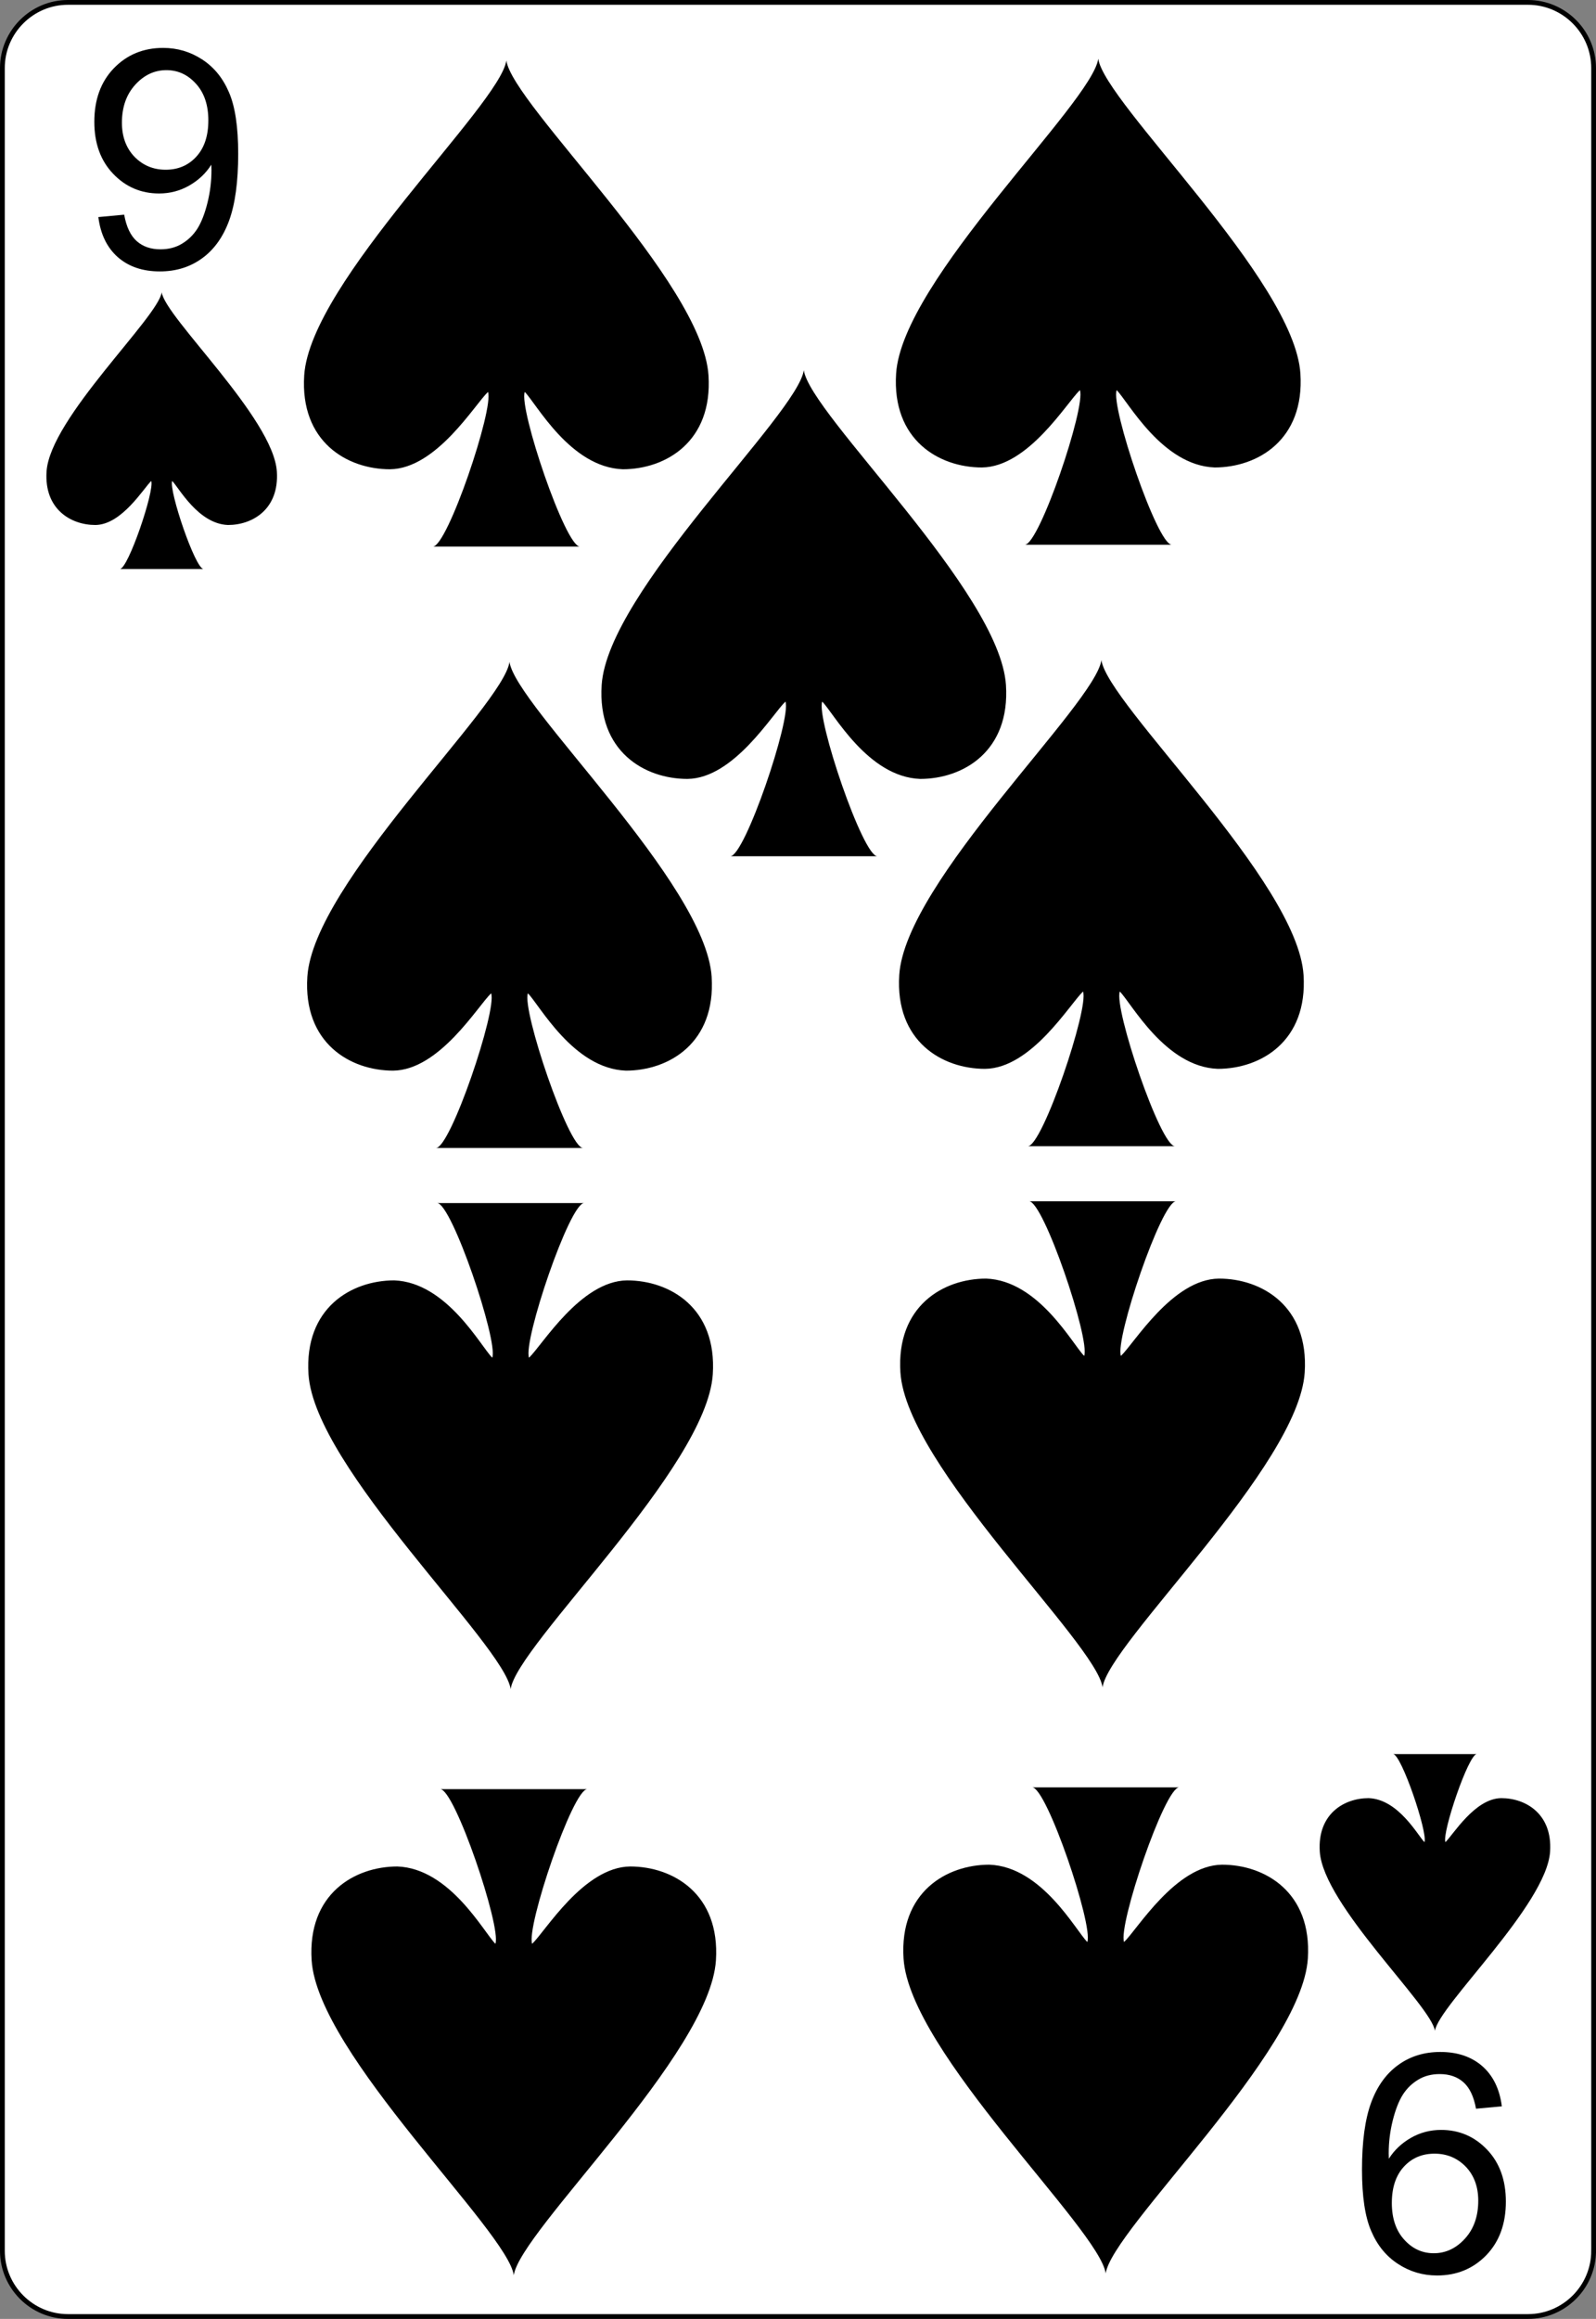 <?xml version="1.0" encoding="UTF-8" standalone="no"?>
<svg
   xmlns:dc="http://purl.org/dc/elements/1.1/"
   xmlns:cc="http://creativecommons.org/ns#"
   xmlns:rdf="http://www.w3.org/1999/02/22-rdf-syntax-ns#"
   xmlns:svg="http://www.w3.org/2000/svg"
   xmlns="http://www.w3.org/2000/svg"
   xmlns:sodipodi="http://sodipodi.sourceforge.net/DTD/sodipodi-0.dtd"
   xmlns:inkscape="http://www.inkscape.org/namespaces/inkscape"
   inkscape:export-ydpi="215.44792"
   inkscape:export-xdpi="215.44792"
   inkscape:export-filename="/home/byron/art/cards/final/PNGs/9_of_spades.png"
   sodipodi:docname="9_of_spades.svg"
   inkscape:version="1.0 (4035a4fb49, 2020-05-01)"
   version="1.1"
   id="svg2"
   xml:space="preserve"
   viewBox="0 0 167.087 242.667"
   height="242.667pt"
   width="167.087pt"><rect x="0" y="0" width="167.087" height="242.667" fill="#808080" stroke="none"/><defs
   id="defs41" /><sodipodi:namedview
   inkscape:document-rotation="0"
   inkscape:current-layer="svg2"
   inkscape:window-maximized="1"
   inkscape:window-y="-8"
   inkscape:window-x="-8"
   inkscape:cy="157.08206"
   inkscape:cx="106.02254"
   inkscape:zoom="2.4336873"
   showgrid="false"
   id="namedview39"
   inkscape:window-height="1377"
   inkscape:window-width="2560"
   inkscape:pageshadow="2"
   inkscape:pageopacity="0"
   guidetolerance="10"
   gridtolerance="10"
   objecttolerance="10"
   borderopacity="1"
   bordercolor="#666666"
   pagecolor="#ffffff" />
	<g
   style="fill-rule:nonzero;clip-rule:nonzero;stroke:#000000;stroke-miterlimit:4;"
   id="Layer_x0020_1">
		<path
   id="path5"
   d="M166.837,235.548c0,3.777-3.087,6.869-6.871,6.869H7.111c-3.775,0-6.861-3.092-6.861-6.869V7.12C0.25,3.343,3.336,0.25,7.111,0.25h152.855    c3.784,0,6.871,3.093,6.871,6.87v228.428z"
   style="fill:#FFFFFF;stroke-width:0.5;" />
		<g
   id="g7"
   style="stroke:none;">
			<g
   id="g9">
				
			</g>
			
		</g>
		<g
   id="g15">
			
		</g>
		<g
   id="g19">
			
		</g>
		<g
   id="g23"
   style="stroke:none;">
			<g
   id="g25">
				
			</g>
			
		</g>
		<g
   id="g31"
   style="stroke:none;">
			<g
   id="g33">
				
			</g>
			
		</g>
	</g>
<g
   style="font-style:normal;font-weight:normal;line-height:0%;font-family:'Bitstream Vera Sans';letter-spacing:0px;word-spacing:0px;fill:#000000;fill-opacity:1;stroke:none"
   id="text3788"
   aria-label="9"><path
     id="path865"
     style="font-style:normal;font-variant:normal;font-weight:normal;font-stretch:normal;font-size:32px;line-height:1.25;font-family:Arial;-inkscape-font-specification:Arial"
     d="m 10.297,22.716 2.703,-0.25 q 0.344,1.906 1.312,2.766 0.969,0.859 2.484,0.859 1.297,0 2.266,-0.594 0.984,-0.594 1.609,-1.578 0.625,-1 1.047,-2.688 0.422,-1.688 0.422,-3.438 0,-0.188 -0.016,-0.562 -0.844,1.344 -2.312,2.188 -1.453,0.828 -3.156,0.828 -2.844,0 -4.812,-2.062 -1.969,-2.062 -1.969,-5.438 0,-3.484 2.047,-5.609 2.062,-2.125 5.156,-2.125 2.234,0 4.078,1.203 1.859,1.203 2.812,3.438 0.969,2.219 0.969,6.437 0,4.391 -0.953,7 -0.953,2.594 -2.844,3.953 -1.875,1.359 -4.406,1.359 -2.688,0 -4.391,-1.484 -1.703,-1.5 -2.047,-4.203 z M 21.812,12.607 q 0,-2.422 -1.297,-3.844 -1.281,-1.422 -3.094,-1.422 -1.875,0 -3.266,1.531 -1.391,1.531 -1.391,3.969 0,2.188 1.312,3.562 1.328,1.359 3.266,1.359 1.953,0 3.203,-1.359 1.266,-1.375 1.266,-3.797 z" /></g>



<g
   id="layer1-7"
   transform="matrix(1.509,0,0,1.379,16.929,45.066)"><path
     sodipodi:nodetypes="cccccccccc"
     style="fill:#000000"
     inkscape:connector-curvature="0"
     d="M 7.989,3.103 C 7.747,-0.954 0.242,-8.59 0,-10.5 c -0.242,1.909 -7.747,9.545 -7.989,13.603 -0.169,2.868 1.695,4.057 3.39,4.057 1.835,-0.022 3.351,-2.801 3.873,-3.341 0.242,0.716 -1.603,6.682 -2.179,6.682 l 5.811,0 C 2.33,10.501 0.485,4.535 0.727,3.819 1.184,4.315 2.524,7.077 4.601,7.16 6.295,7.159 8.158,5.971 7.989,3.103 z"
     id="sl" /></g>
<g
   id="layer1-7-88"
   transform="matrix(2.649,0,0,2.422,53.011,31.766)"><path
     sodipodi:nodetypes="cccccccccc"
     style="fill:#000000"
     inkscape:connector-curvature="0"
     d="M 7.989,3.103 C 7.747,-0.954 0.242,-8.59 0,-10.5 c -0.242,1.909 -7.747,9.545 -7.989,13.603 -0.169,2.868 1.695,4.057 3.39,4.057 1.835,-0.022 3.351,-2.801 3.873,-3.341 0.242,0.716 -1.603,6.682 -2.179,6.682 l 5.811,0 C 2.33,10.501 0.485,4.535 0.727,3.819 1.184,4.315 2.524,7.077 4.601,7.16 6.295,7.159 8.158,5.971 7.989,3.103 z"
     id="sl-4" /></g><g
   style="font-style:normal;font-weight:normal;line-height:0%;font-family:'Bitstream Vera Sans';letter-spacing:0px;word-spacing:0px;fill:#000000;fill-opacity:1;stroke:none"
   id="text3788-7"
   transform="scale(-1)"
   aria-label="9"><path
     id="path868"
     style="font-style:normal;font-variant:normal;font-weight:normal;font-stretch:normal;font-size:32px;line-height:1.25;font-family:Arial;-inkscape-font-specification:Arial"
     d="m -157.228,-220.421 2.703,-0.25 q 0.344,1.906 1.312,2.766 0.969,0.859 2.484,0.859 1.297,0 2.266,-0.594 0.984,-0.594 1.609,-1.578 0.625,-1 1.047,-2.688 0.422,-1.688 0.422,-3.438 0,-0.188 -0.016,-0.562 -0.844,1.344 -2.312,2.188 -1.453,0.828 -3.156,0.828 -2.844,0 -4.812,-2.062 -1.969,-2.062 -1.969,-5.438 0,-3.484 2.047,-5.609 2.062,-2.125 5.156,-2.125 2.234,0 4.078,1.203 1.859,1.203 2.812,3.438 0.969,2.219 0.969,6.438 0,4.391 -0.953,7 -0.953,2.594 -2.844,3.953 -1.875,1.359 -4.406,1.359 -2.688,0 -4.391,-1.484 -1.703,-1.5 -2.047,-4.203 z m 11.516,-10.109 q 0,-2.422 -1.297,-3.844 -1.281,-1.422 -3.094,-1.422 -1.875,0 -3.266,1.531 -1.391,1.531 -1.391,3.969 0,2.188 1.312,3.562 1.328,1.359 3.266,1.359 1.953,0 3.203,-1.359 1.266,-1.375 1.266,-3.797 z" /></g>


<g
   id="layer1-7-3"
   transform="matrix(-1.509,0,0,-1.379,150.225,198.044)"><path
     sodipodi:nodetypes="cccccccccc"
     style="fill:#000000"
     inkscape:connector-curvature="0"
     d="M 7.989,3.103 C 7.747,-0.954 0.242,-8.59 0,-10.5 c -0.242,1.909 -7.747,9.545 -7.989,13.603 -0.169,2.868 1.695,4.057 3.39,4.057 1.835,-0.022 3.351,-2.801 3.873,-3.341 0.242,0.716 -1.603,6.682 -2.179,6.682 l 5.811,0 C 2.33,10.501 0.485,4.535 0.727,3.819 1.184,4.315 2.524,7.077 4.601,7.16 6.295,7.159 8.158,5.971 7.989,3.103 z"
     id="sl-1" /></g><g
   id="layer1-7-88-8"
   transform="matrix(2.649,0,0,2.422,53.34,94.698)"><path
     sodipodi:nodetypes="cccccccccc"
     style="fill:#000000"
     inkscape:connector-curvature="0"
     d="M 7.989,3.103 C 7.747,-0.954 0.242,-8.59 0,-10.5 c -0.242,1.909 -7.747,9.545 -7.989,13.603 -0.169,2.868 1.695,4.057 3.39,4.057 1.835,-0.022 3.351,-2.801 3.873,-3.341 0.242,0.716 -1.603,6.682 -2.179,6.682 l 5.811,0 C 2.33,10.501 0.485,4.535 0.727,3.819 1.184,4.315 2.524,7.077 4.601,7.16 6.295,7.159 8.158,5.971 7.989,3.103 z"
     id="sl-4-8" /></g><g
   id="layer1-7-88-4"
   transform="matrix(-2.649,0,0,-2.422,53.789,212.664)"><path
     sodipodi:nodetypes="cccccccccc"
     style="fill:#000000"
     inkscape:connector-curvature="0"
     d="M 7.989,3.103 C 7.747,-0.954 0.242,-8.59 0,-10.5 c -0.242,1.909 -7.747,9.545 -7.989,13.603 -0.169,2.868 1.695,4.057 3.39,4.057 1.835,-0.022 3.351,-2.801 3.873,-3.341 0.242,0.716 -1.603,6.682 -2.179,6.682 l 5.811,0 C 2.33,10.501 0.485,4.535 0.727,3.819 1.184,4.315 2.524,7.077 4.601,7.16 6.295,7.159 8.158,5.971 7.989,3.103 z"
     id="sl-4-3" /></g><g
   id="layer1-7-88-8-1"
   transform="matrix(-2.649,0,0,-2.422,53.46,151.331)"><path
     sodipodi:nodetypes="cccccccccc"
     style="fill:#000000"
     inkscape:connector-curvature="0"
     d="M 7.989,3.103 C 7.747,-0.954 0.242,-8.59 0,-10.5 c -0.242,1.909 -7.747,9.545 -7.989,13.603 -0.169,2.868 1.695,4.057 3.39,4.057 1.835,-0.022 3.351,-2.801 3.873,-3.341 0.242,0.716 -1.603,6.682 -2.179,6.682 l 5.811,0 C 2.33,10.501 0.485,4.535 0.727,3.819 1.184,4.315 2.524,7.077 4.601,7.16 6.295,7.159 8.158,5.971 7.989,3.103 z"
     id="sl-4-8-4" /></g><g
   id="layer1-7-88-9"
   transform="matrix(2.649,0,0,2.422,114.978,31.578)"><path
     sodipodi:nodetypes="cccccccccc"
     style="fill:#000000"
     inkscape:connector-curvature="0"
     d="M 7.989,3.103 C 7.747,-0.954 0.242,-8.59 0,-10.5 c -0.242,1.909 -7.747,9.545 -7.989,13.603 -0.169,2.868 1.695,4.057 3.39,4.057 1.835,-0.022 3.351,-2.801 3.873,-3.341 0.242,0.716 -1.603,6.682 -2.179,6.682 l 5.811,0 C 2.33,10.501 0.485,4.535 0.727,3.819 1.184,4.315 2.524,7.077 4.601,7.16 6.295,7.159 8.158,5.971 7.989,3.103 z"
     id="sl-4-2" /></g><g
   id="layer1-7-88-8-0"
   transform="matrix(2.649,0,0,2.422,115.307,94.511)"><path
     sodipodi:nodetypes="cccccccccc"
     style="fill:#000000"
     inkscape:connector-curvature="0"
     d="M 7.989,3.103 C 7.747,-0.954 0.242,-8.59 0,-10.5 c -0.242,1.909 -7.747,9.545 -7.989,13.603 -0.169,2.868 1.695,4.057 3.39,4.057 1.835,-0.022 3.351,-2.801 3.873,-3.341 0.242,0.716 -1.603,6.682 -2.179,6.682 l 5.811,0 C 2.33,10.501 0.485,4.535 0.727,3.819 1.184,4.315 2.524,7.077 4.601,7.16 6.295,7.159 8.158,5.971 7.989,3.103 z"
     id="sl-4-8-6" /></g><g
   id="layer1-7-88-4-8"
   transform="matrix(-2.649,0,0,-2.422,115.757,212.476)"><path
     sodipodi:nodetypes="cccccccccc"
     style="fill:#000000"
     inkscape:connector-curvature="0"
     d="M 7.989,3.103 C 7.747,-0.954 0.242,-8.59 0,-10.5 c -0.242,1.909 -7.747,9.545 -7.989,13.603 -0.169,2.868 1.695,4.057 3.39,4.057 1.835,-0.022 3.351,-2.801 3.873,-3.341 0.242,0.716 -1.603,6.682 -2.179,6.682 l 5.811,0 C 2.33,10.501 0.485,4.535 0.727,3.819 1.184,4.315 2.524,7.077 4.601,7.16 6.295,7.159 8.158,5.971 7.989,3.103 z"
     id="sl-4-3-9" /></g><g
   id="layer1-7-88-8-1-2"
   transform="matrix(-2.649,0,0,-2.422,115.428,151.143)"><path
     sodipodi:nodetypes="cccccccccc"
     style="fill:#000000"
     inkscape:connector-curvature="0"
     d="M 7.989,3.103 C 7.747,-0.954 0.242,-8.59 0,-10.5 c -0.242,1.909 -7.747,9.545 -7.989,13.603 -0.169,2.868 1.695,4.057 3.39,4.057 1.835,-0.022 3.351,-2.801 3.873,-3.341 0.242,0.716 -1.603,6.682 -2.179,6.682 l 5.811,0 C 2.33,10.501 0.485,4.535 0.727,3.819 1.184,4.315 2.524,7.077 4.601,7.16 6.295,7.159 8.158,5.971 7.989,3.103 z"
     id="sl-4-8-4-6" /></g><g
   id="layer1-7-88-6"
   transform="matrix(2.649,0,0,2.422,84.152,64.171)"><path
     sodipodi:nodetypes="cccccccccc"
     style="fill:#000000"
     inkscape:connector-curvature="0"
     d="M 7.989,3.103 C 7.747,-0.954 0.242,-8.59 0,-10.5 c -0.242,1.909 -7.747,9.545 -7.989,13.603 -0.169,2.868 1.695,4.057 3.39,4.057 1.835,-0.022 3.351,-2.801 3.873,-3.341 0.242,0.716 -1.603,6.682 -2.179,6.682 l 5.811,0 C 2.33,10.501 0.485,4.535 0.727,3.819 1.184,4.315 2.524,7.077 4.601,7.16 6.295,7.159 8.158,5.971 7.989,3.103 z"
     id="sl-4-4" /></g></svg>
